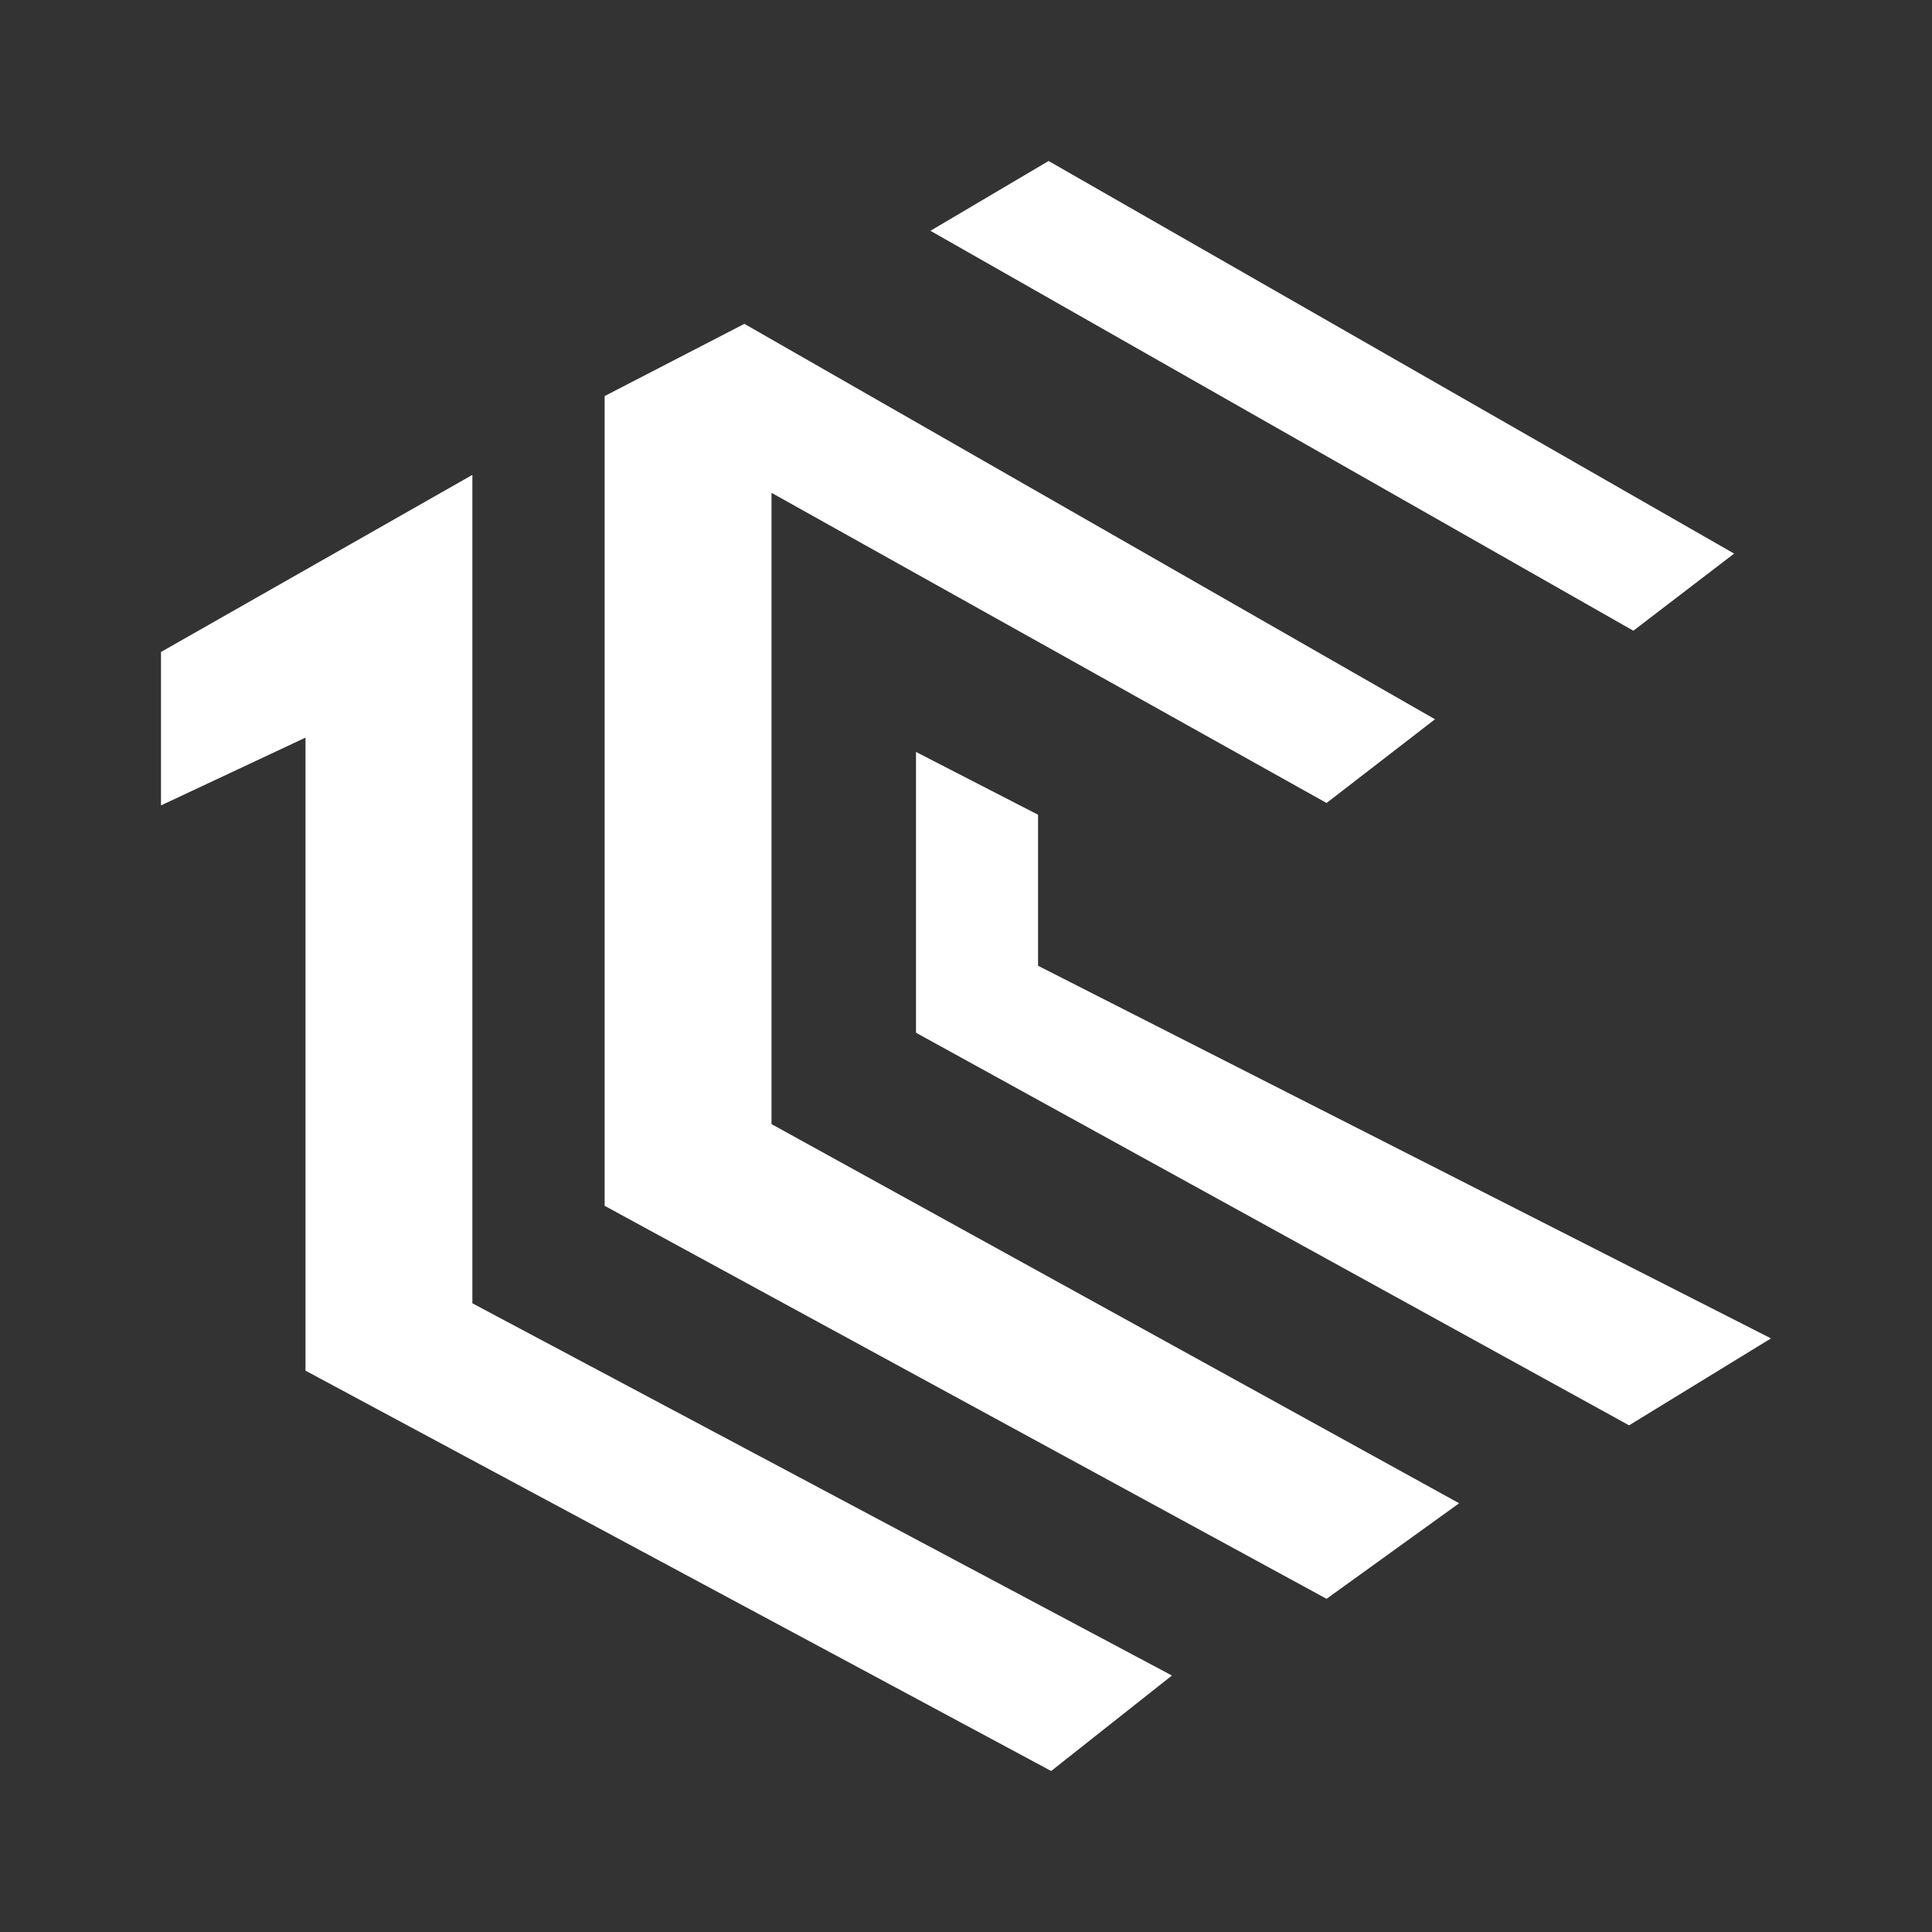 <svg xmlns="http://www.w3.org/2000/svg" width="24" height="24" viewBox="0 0 24 24" fill="none"><rect x="0" y="0" width="24" height="24" fill="#333333" stroke="none"/><rect width="24" height="24" fill="none"/>
<path d="M20.237 17.706L22 16.626L12.895 11.997V10.121L11.379 9.341V12.829L20.237 17.706Z" fill="white"/>
<path d="M5.868 5.899L2 8.099V10.005L3.795 9.163V17.027L13.058 22L14.558 20.814L5.868 16.19V5.899Z" fill="white"/>
<path d="M9.584 13.964L18.126 18.674L16.479 19.861L7.511 14.979V4.92L9.247 4.023L17.826 8.935L16.479 9.975L9.584 6.122V13.964Z" fill="white"/>
<path d="M21.542 6.877L13.026 2L11.558 2.867L20.29 7.835L21.542 6.877Z" fill="white"/>
</svg>
